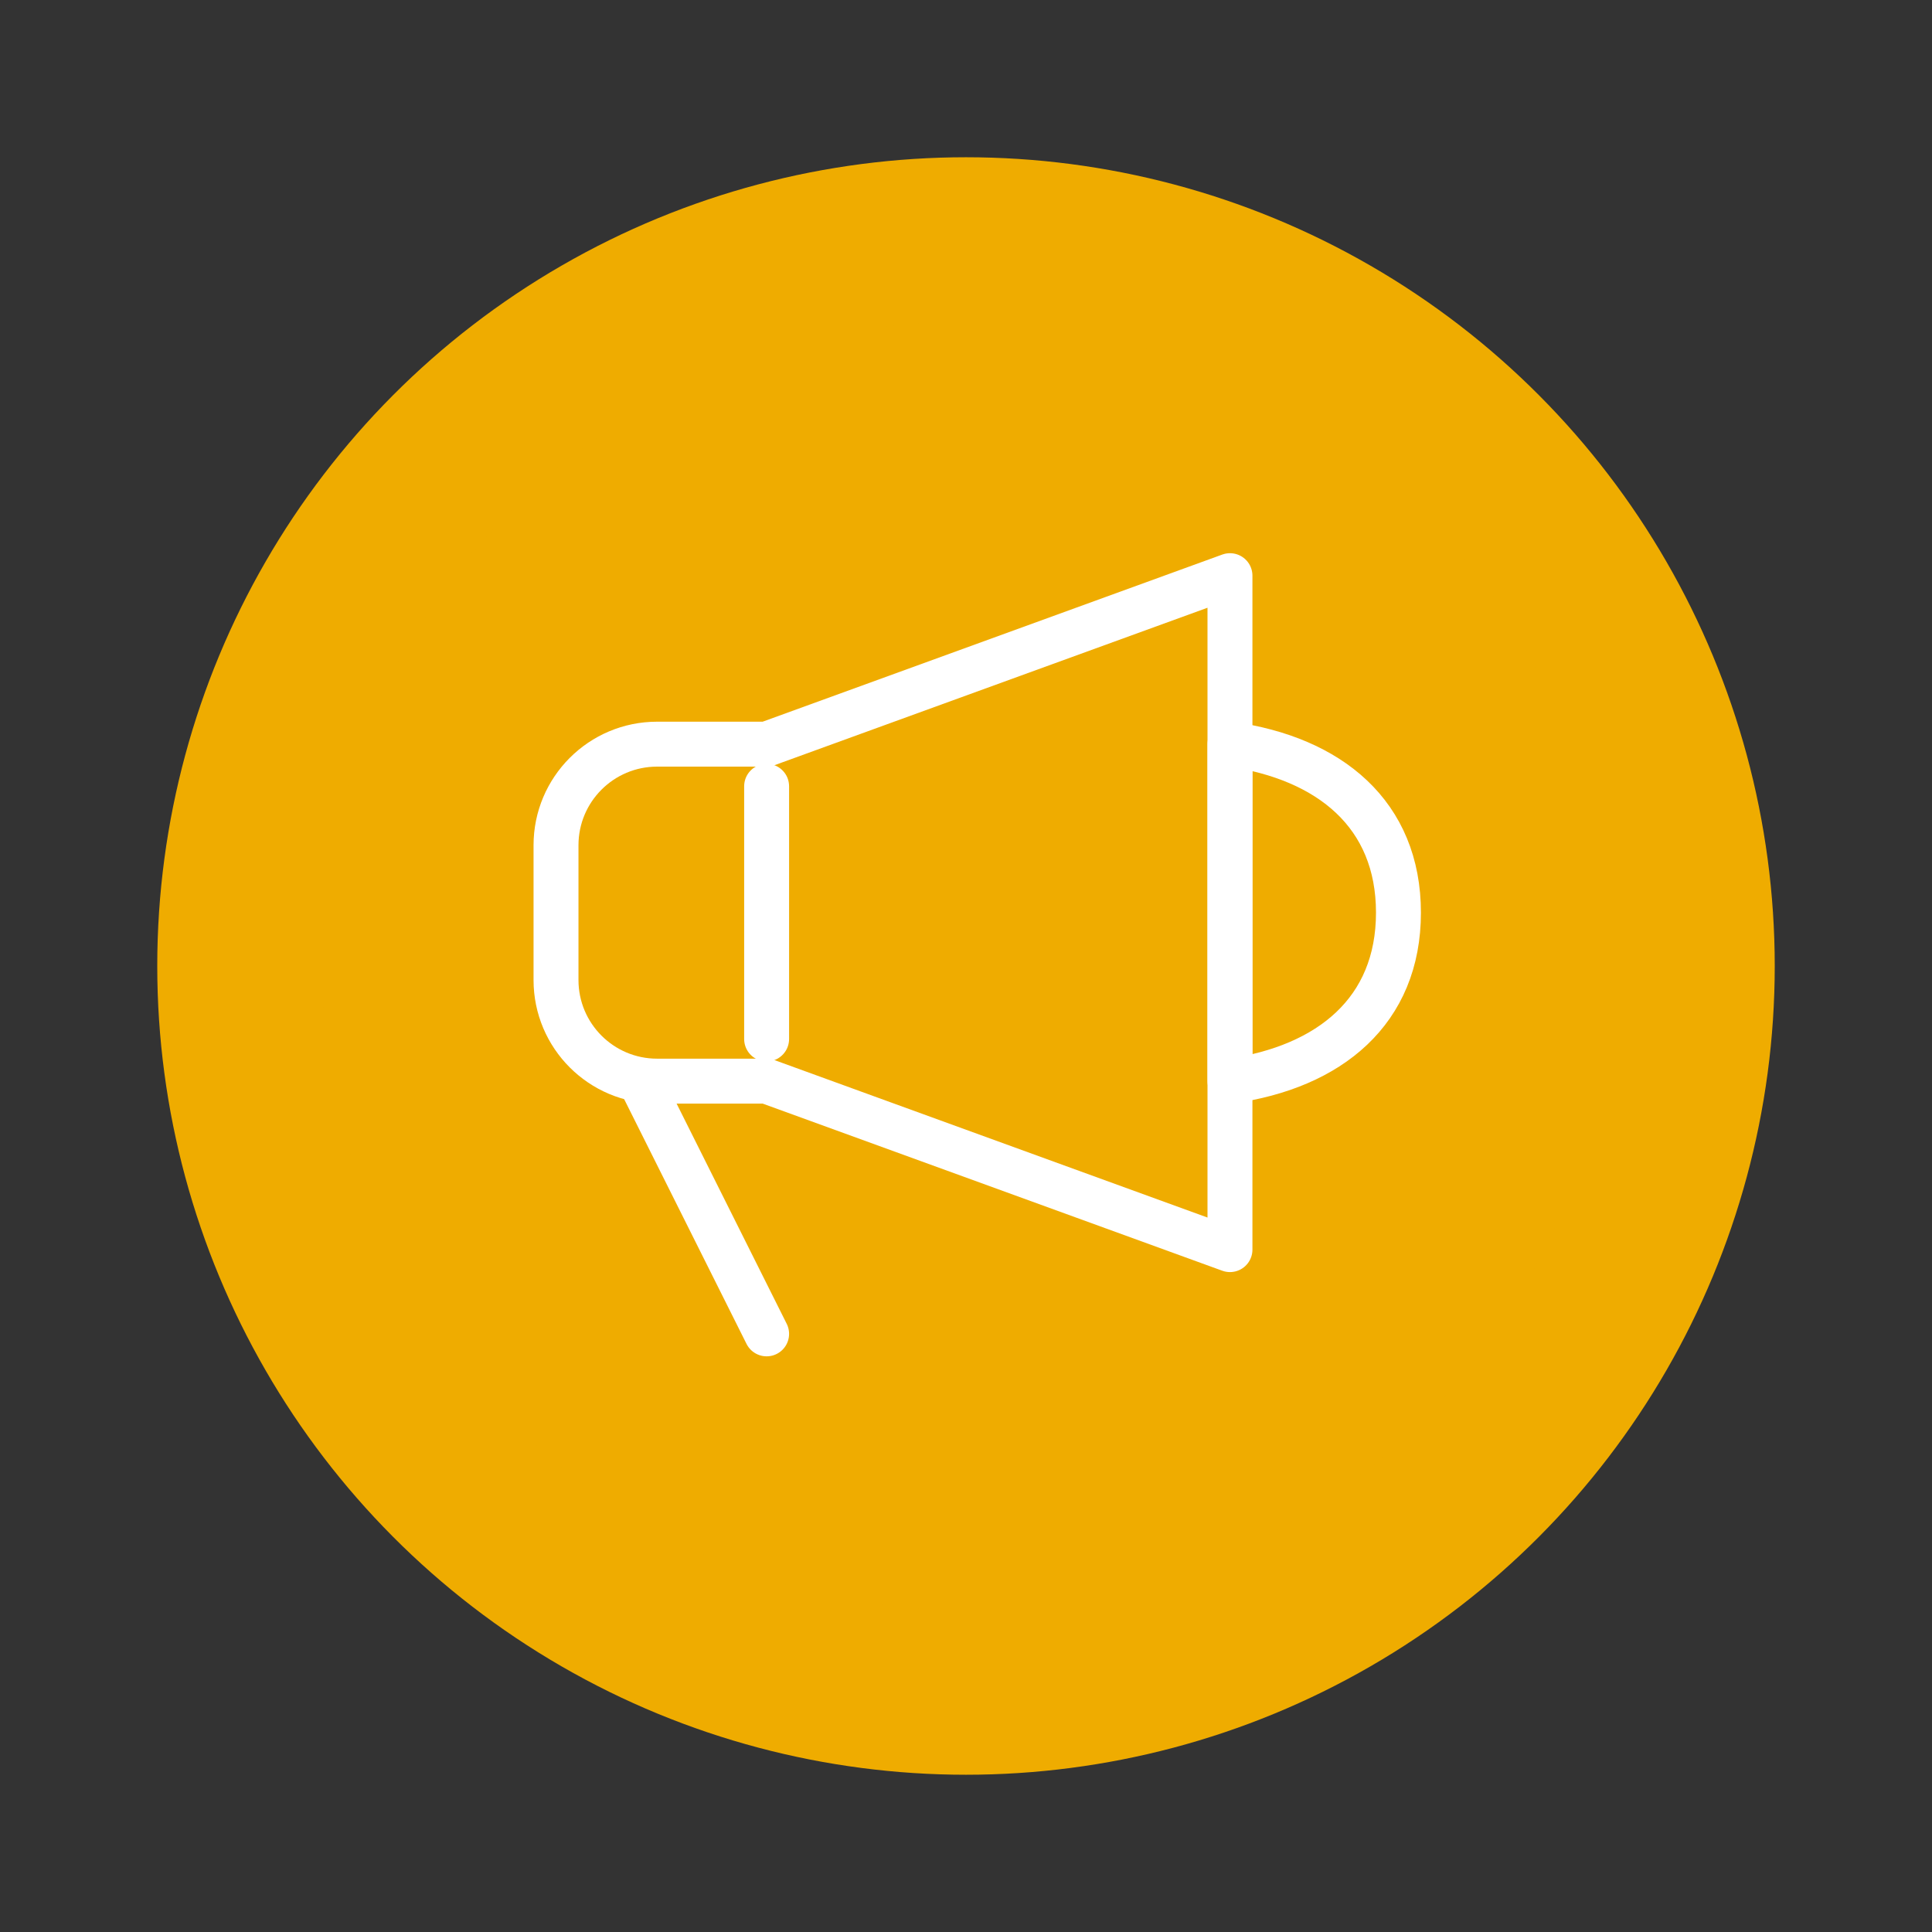 <svg width="86" height="86" viewBox="0 0 86 86" fill="none" xmlns="http://www.w3.org/2000/svg">
<rect x="0" y="0" width="86" height="86" fill="#333333" stroke="none"/>
<circle cx="43" cy="43" r="36" fill="#EFAC00"/>
<path d="M43 7.167C23.241 7.167 7.167 23.242 7.167 43C7.167 62.759 23.241 78.833 43 78.833C62.758 78.833 78.833 62.759 78.833 43C78.833 23.242 62.758 7.167 43 7.167ZM43 71.667C27.194 71.667 14.333 58.806 14.333 43C14.333 27.194 27.194 14.333 43 14.333C58.806 14.333 71.666 27.194 71.666 43C71.666 58.806 58.806 71.667 43 71.667Z" fill="#EFAC00"/>
<path fill-rule="evenodd" clip-rule="evenodd" d="M29.25 33.125H34.125L54.75 25.625V55.625L34.125 48.125H29.25C26.765 48.125 24.75 46.11 24.75 43.625V37.625C24.75 35.14 26.765 33.125 29.25 33.125Z" stroke="white" stroke-width="2" stroke-linecap="round" stroke-linejoin="round"/>
<path fill-rule="evenodd" clip-rule="evenodd" d="M54.75 33.125C59.194 33.75 62.25 36.25 62.25 40.625C62.25 45 59.194 47.5 54.75 48.125V33.125Z" stroke="white" stroke-width="2" stroke-linecap="round" stroke-linejoin="round"/>
<path d="M34.125 46.25V35" stroke="white" stroke-width="2" stroke-linecap="round" stroke-linejoin="round"/>
<path d="M34.125 59.375L28.5 48.125" stroke="white" stroke-width="2" stroke-linecap="round" stroke-linejoin="round"/>
</svg>
